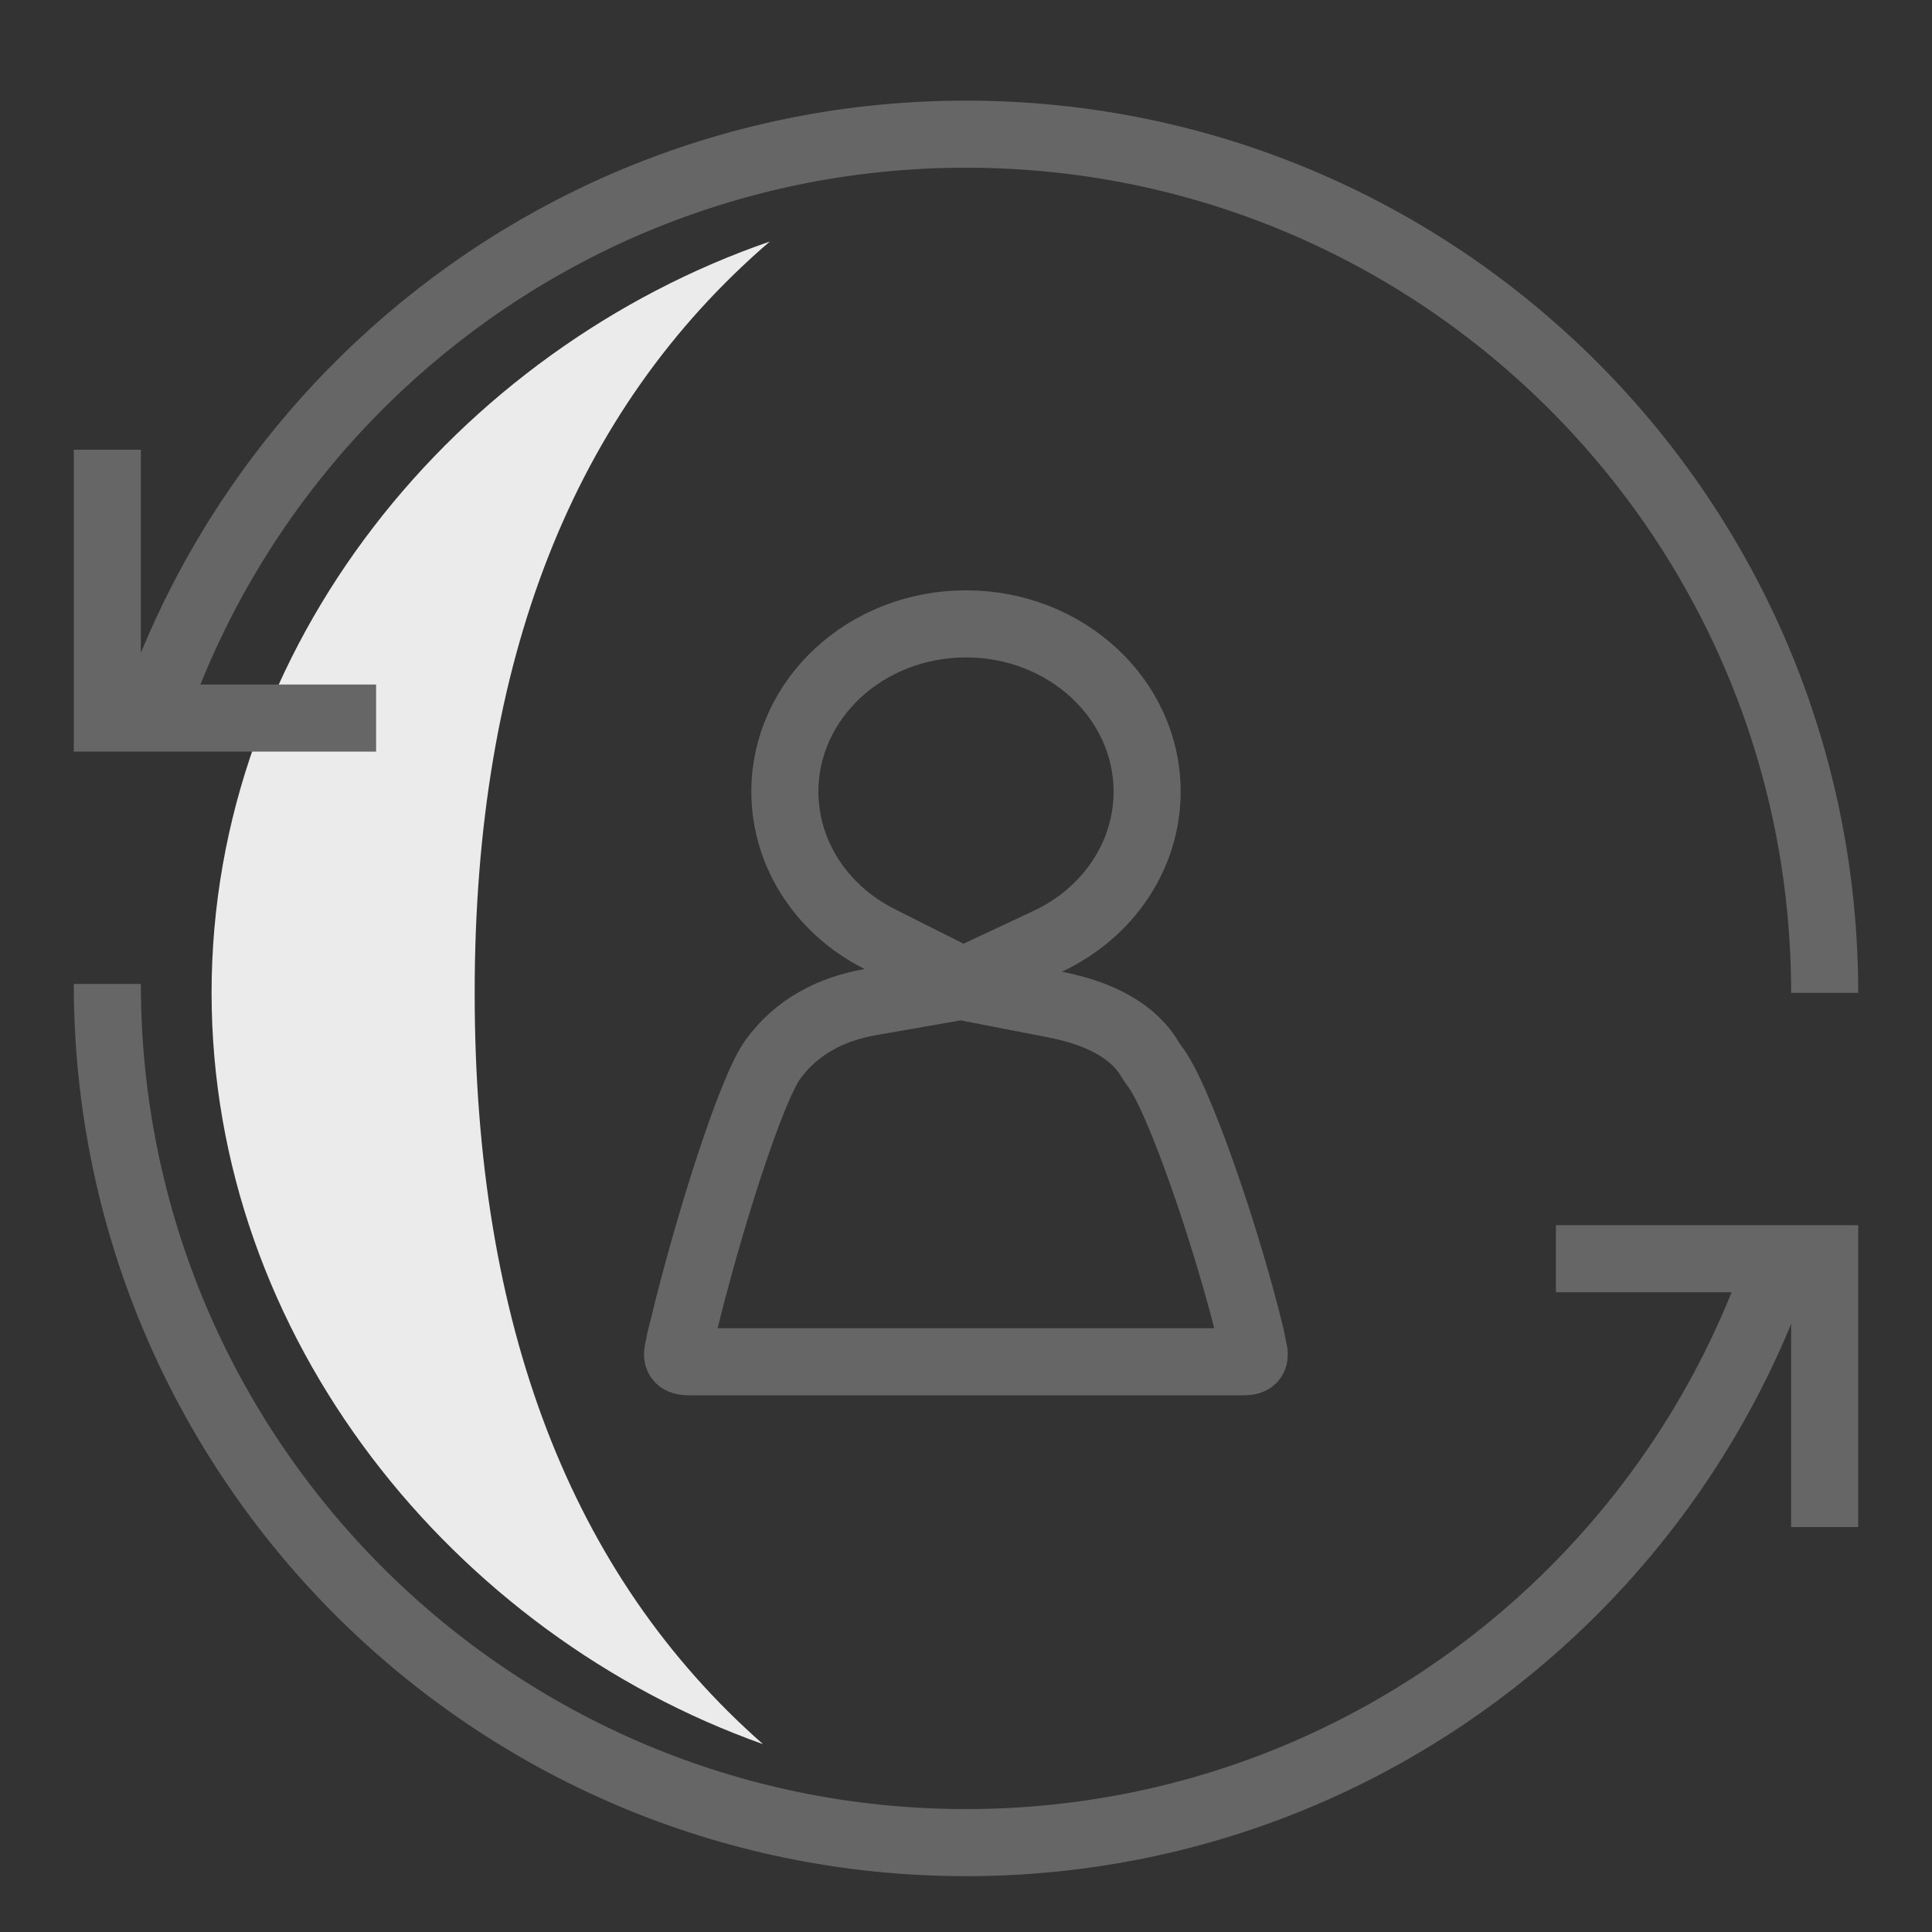<?xml version="1.0" encoding="UTF-8"?>
<svg width="72px" height="72px" viewBox="0 0 72 72" version="1.1" xmlns="http://www.w3.org/2000/svg" xmlns:xlink="http://www.w3.org/1999/xlink">
    <rect x="0" y="0" width="72" height="72" fill="#333333" stroke="none"/>
    <!-- Generator: Sketch 55 (78076) - https://sketchapp.com -->
    <title>个人信息变更</title>
    <desc>Created with Sketch.</desc>
    <g id="组件" stroke="none" stroke-width="1" fill="none" fill-rule="evenodd">
        <g id="个人信息变更">
            <g id="icon1">
                <g id="编组-2" transform="translate(24, 22)" stroke="#666666" stroke-width="2.5">
                    <path d="M11.817,14.755 L8.435,15.345 C6.969,15.6 5.672,16.271 4.795,17.494 C3.992,18.613 2.407,23.558 1.439,27.572 C1.357,27.872 1.315,28.08 1.301,28.173 L1.273,28.308 C1.194,28.611 1.305,28.75 1.675,28.75 L22.344,28.75 C22.706,28.75 22.806,28.624 22.703,28.241 L22.63,27.866 C21.764,24.241 19.909,18.809 19.003,17.698 L18.882,17.521 C18.28,16.45 17.01,15.766 15.334,15.44 L11.817,14.755 Z M11.888,14.559 L15.043,13.081 C17.306,12.021 18.75,9.875 18.75,7.499 C18.75,4.066 15.746,1.25 11.999,1.25 C8.253,1.25 5.25,4.066 5.25,7.499 C5.25,9.811 6.615,11.907 8.782,12.996 L11.888,14.559 Z" id="形状"></path>
                </g>
                <path d="M28.69,9 C17.05,13.017 7.885,24.011 7.885,37 C7.885,49.894 16.928,60.911 28.436,65 C21.272,58.699 17.69,49.366 17.69,37 C17.69,24.634 21.357,15.301 28.69,9 Z" id="椭圆形" fill="#EBEBEB"></path>
                <g id="变更-(3)" transform="translate(4, 4)" fill-rule="nonzero" stroke="#666666" stroke-width="2.5">
                    <g id="编组" transform="translate(0, 0.669)">
                        <path d="M16.757,47.574 C34.43,47.574 48.757,33.247 48.757,15.574 C48.757,7.106 45.468,-0.594 40.097,-6.317 C36.417,-10.24 31.758,-13.234 26.511,-14.912" id="椭圆形" transform="translate(32.757, 16.331) rotate(-90) translate(-32.757, -16.331) "></path>
                        <polyline id="路径-2" points="-2.13162821e-14 12.091 -2.13162821e-14 22.091 10.016 22.091"></polyline>
                    </g>
                    <g id="编组备份" transform="translate(32, 48.5) scale(-1, -1) translate(-32, -48.5) translate(0, 32)">
                        <path d="M16.802,47.529 C34.475,47.529 48.802,33.202 48.802,15.529 C48.802,7.061 45.513,-0.639 40.142,-6.362 C36.527,-10.216 31.968,-13.173 26.834,-14.867" id="椭圆形" transform="translate(32.802, 16.331) rotate(-90) translate(-32.802, -16.331) "></path>
                        <polyline id="路径-2" points="-2.13162821e-14 12.091 -2.13162821e-14 22.091 10.016 22.091"></polyline>
                    </g>
                </g>
            </g>
        </g>
    </g>
</svg>